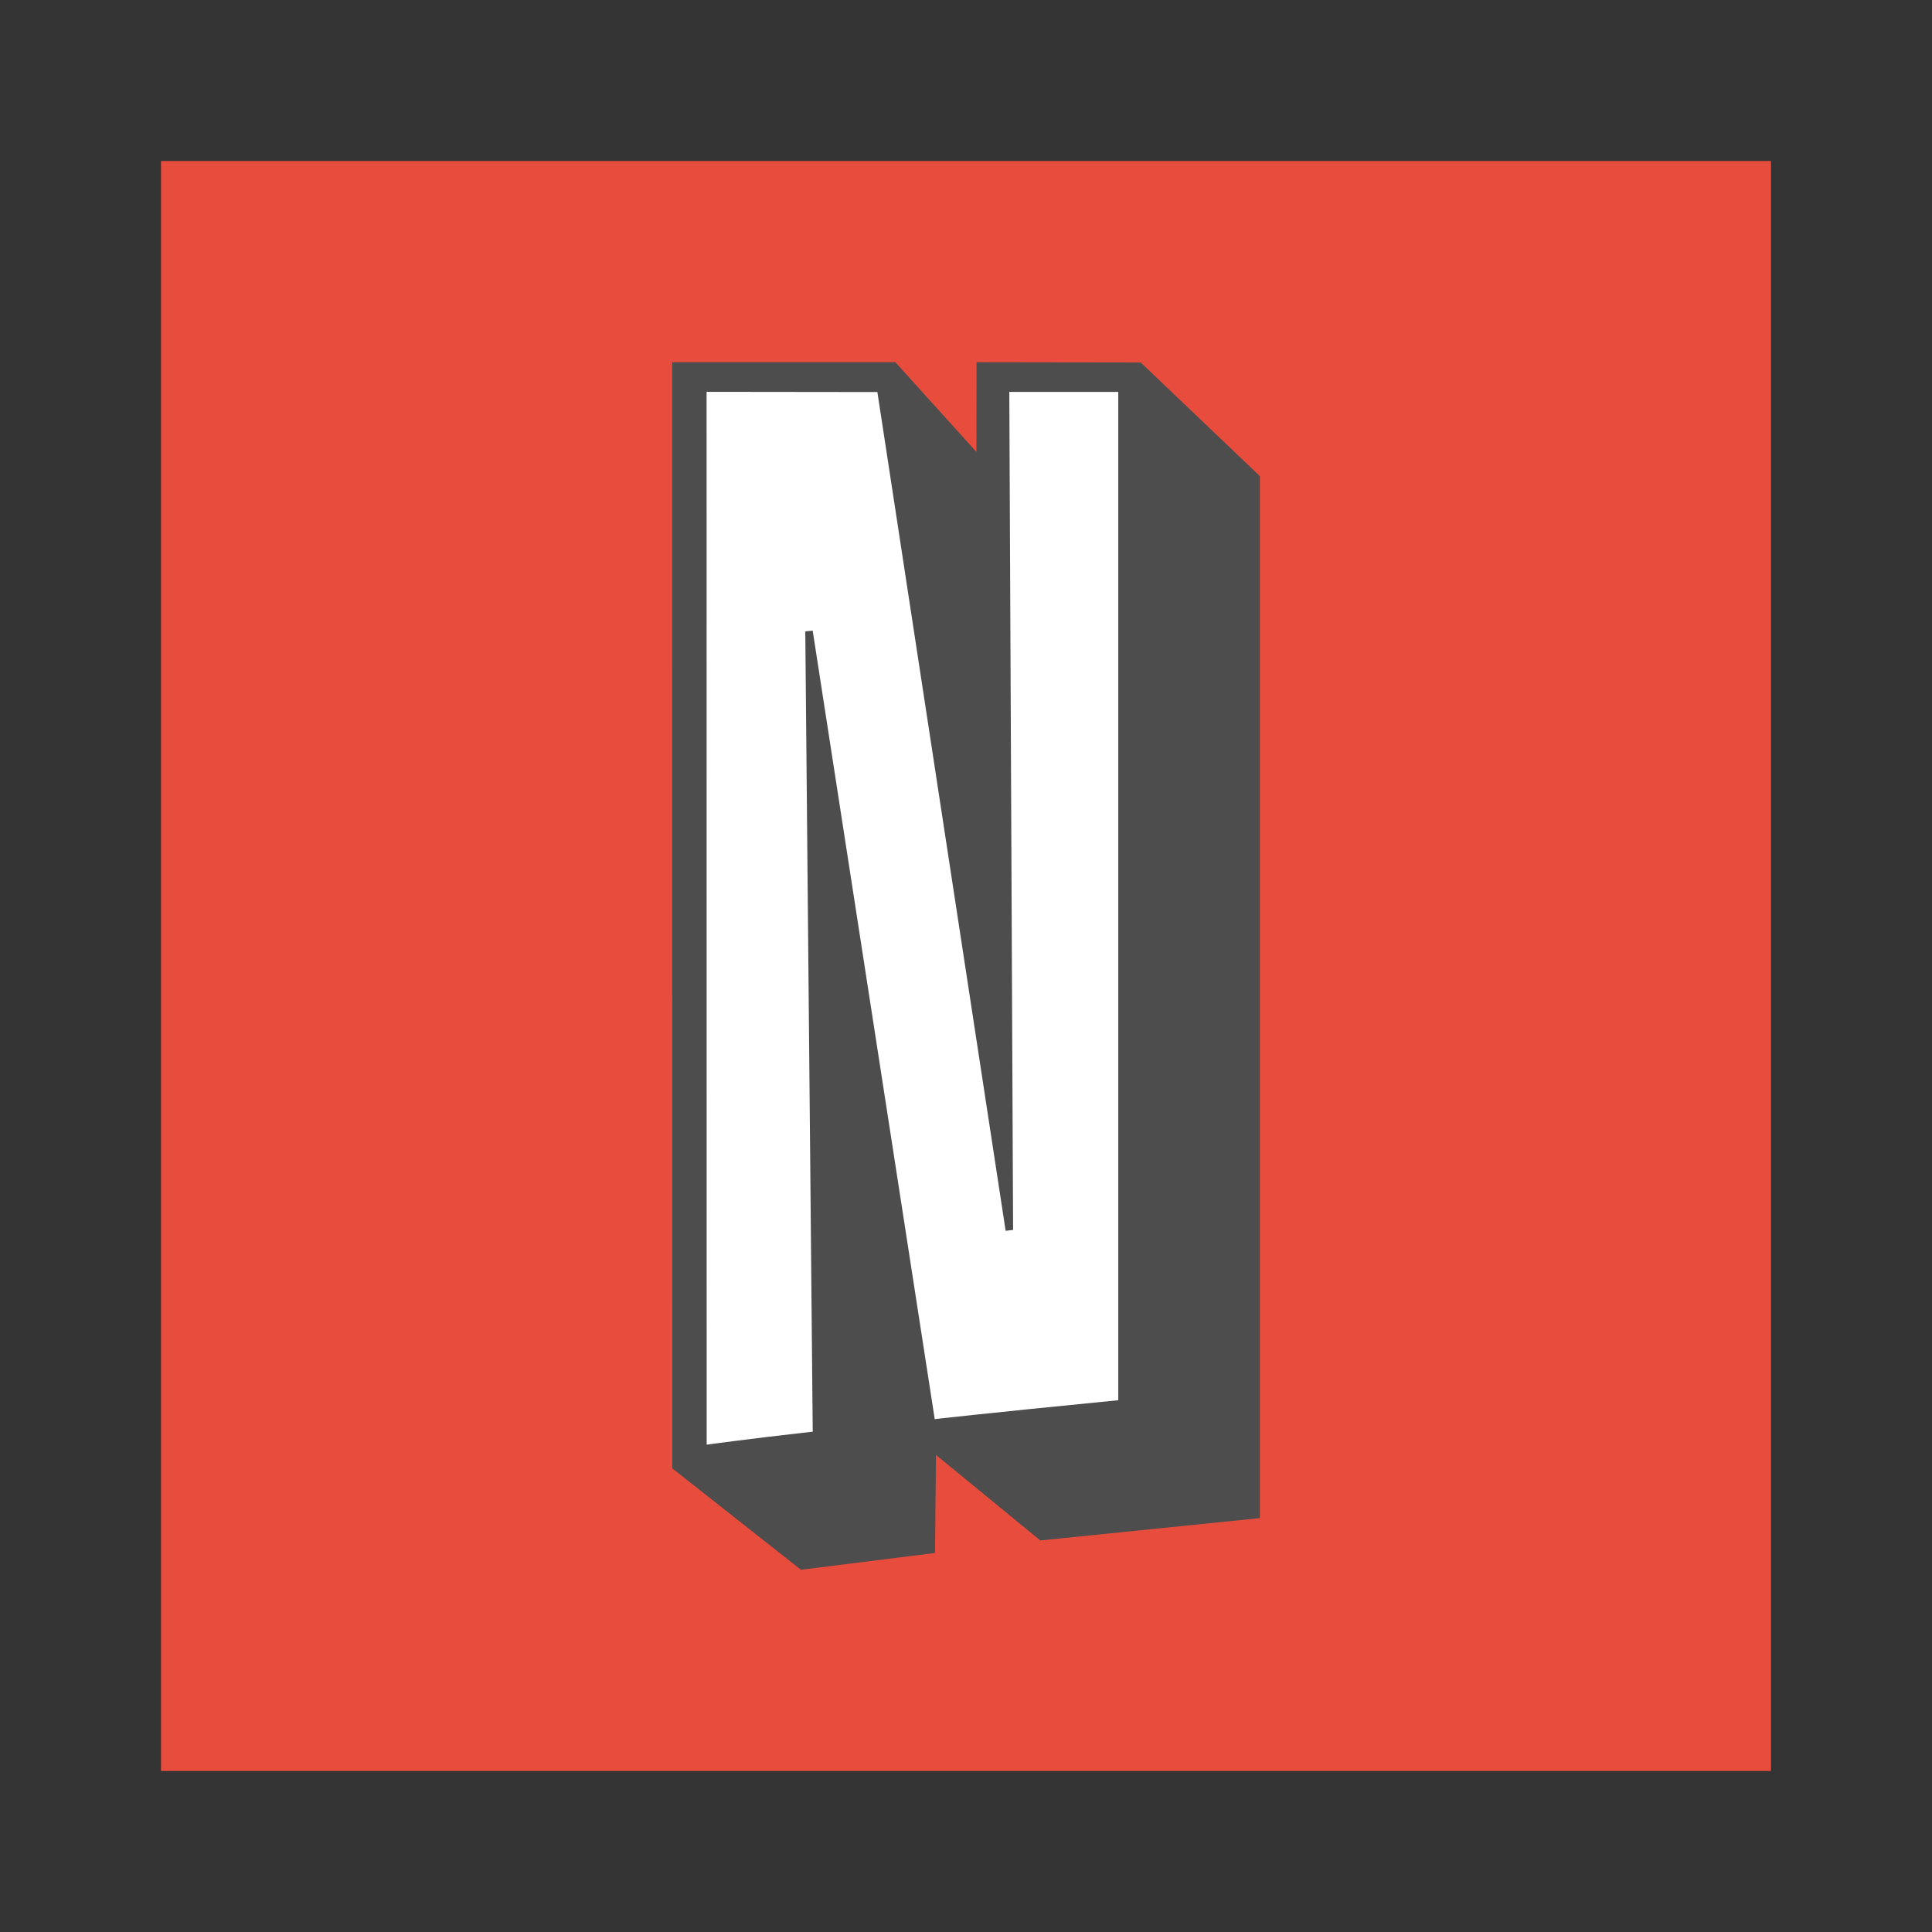 <?xml version="1.0" encoding="UTF-8" standalone="no"?>
<!-- Created with Inkscape (http://www.inkscape.org/) -->

<svg
   xmlns:dc="http://purl.org/dc/elements/1.1/"
   xmlns:cc="http://creativecommons.org/ns#"
   xmlns:rdf="http://www.w3.org/1999/02/22-rdf-syntax-ns#"
   xmlns:svg="http://www.w3.org/2000/svg"
   xmlns="http://www.w3.org/2000/svg"
   xmlns:sodipodi="http://sodipodi.sourceforge.net/DTD/sodipodi-0.dtd"
   xmlns:inkscape="http://www.inkscape.org/namespaces/inkscape"
   width="48"
   height="48"
   id="svg5453"
   version="1.1"
   inkscape:version="0.91 r13725"
   sodipodi:docname="netflix-desktop.svg">
  <rect width="100%" height="100%" fill="#333333" stroke="none"/>
  <defs
     id="defs5455" />
  <sodipodi:namedview
     id="base"
     pagecolor="#ffffff"
     bordercolor="#666666"
     borderopacity="1.0"
     inkscape:pageopacity="0"
     inkscape:pageshadow="2"
     inkscape:zoom="4.4820195"
     inkscape:cx="-1.1107026"
     inkscape:cy="27.604228"
     inkscape:document-units="px"
     inkscape:current-layer="layer1"
     showgrid="false"
     fit-margin-top="0"
     fit-margin-left="0"
     fit-margin-right="0"
     fit-margin-bottom="0"
     inkscape:window-width="1920"
     inkscape:window-height="992"
     inkscape:window-x="-4"
     inkscape:window-y="26"
     inkscape:window-maximized="1">
    <sodipodi:guide
       position="15,33"
       orientation="18,0"
       id="guide4078" />
    <sodipodi:guide
       position="15,15"
       orientation="0,18"
       id="guide4080" />
    <sodipodi:guide
       position="33,15"
       orientation="-18,0"
       id="guide4082" />
    <sodipodi:guide
       position="33,33"
       orientation="0,-18"
       id="guide4084" />
    <sodipodi:guide
       position="9,39"
       orientation="30,0"
       id="guide4086" />
    <sodipodi:guide
       position="9,9"
       orientation="0,30"
       id="guide4088" />
    <sodipodi:guide
       position="39,9"
       orientation="-30,0"
       id="guide4090" />
    <sodipodi:guide
       position="39,39"
       orientation="0,-30"
       id="guide4092" />
    <sodipodi:guide
       position="4,44"
       orientation="40,0"
       id="guide4094" />
    <sodipodi:guide
       position="4,4"
       orientation="0,40"
       id="guide4096" />
    <sodipodi:guide
       position="44,4"
       orientation="-40,0"
       id="guide4098" />
    <sodipodi:guide
       position="44,44"
       orientation="0,-40"
       id="guide4100" />
  </sodipodi:namedview>
  <g
     inkscape:label="Capa 1"
     inkscape:groupmode="layer"
     id="layer1"
     transform="translate(-384.571,-499.798)">
    <rect
       style="fill:#e74c3c;fill-opacity:1;stroke:none"
       id="rect4102"
       width="40"
       height="40"
       x="388.571"
       y="503.798" />
    <path
       inkscape:connector-curvature="0"
       d="m 408.833,508.798 0,0.519 c 0,0 -0.002,0.916 -0.002,1.711 -0.799,-0.882 -2.013,-2.23 -2.013,-2.23 l -5.546,0 0.003,27.482 3.195,2.518 3.331,-0.417 c 0,0 0.014,-1.451 0.024,-2.436 1.094,0.898 2.592,2.125 2.592,2.125 l 5.455,-0.555 0,-25.888 -2.96,-2.823 -4.078,-0.006 z"
       id="path8"
       style="fill:#4d4d4d" />
    <path
       inkscape:connector-curvature="0"
       style="fill:#ffffff"
       d="m 409.741,530.355 -0.185,0.022 -3.187,-20.839 -4.243,-0.005 0.002,26.158 c 0,0 0.842,-0.121 2.635,-0.324 l -0.185,-19.883 0.184,-0.017 3.032,19.589 c 0,0 1.036,-0.122 4.56,-0.47 l 0,-25.051 -2.707,0 0.094,20.82 z"
       id="path26" />
  </g>
</svg>

